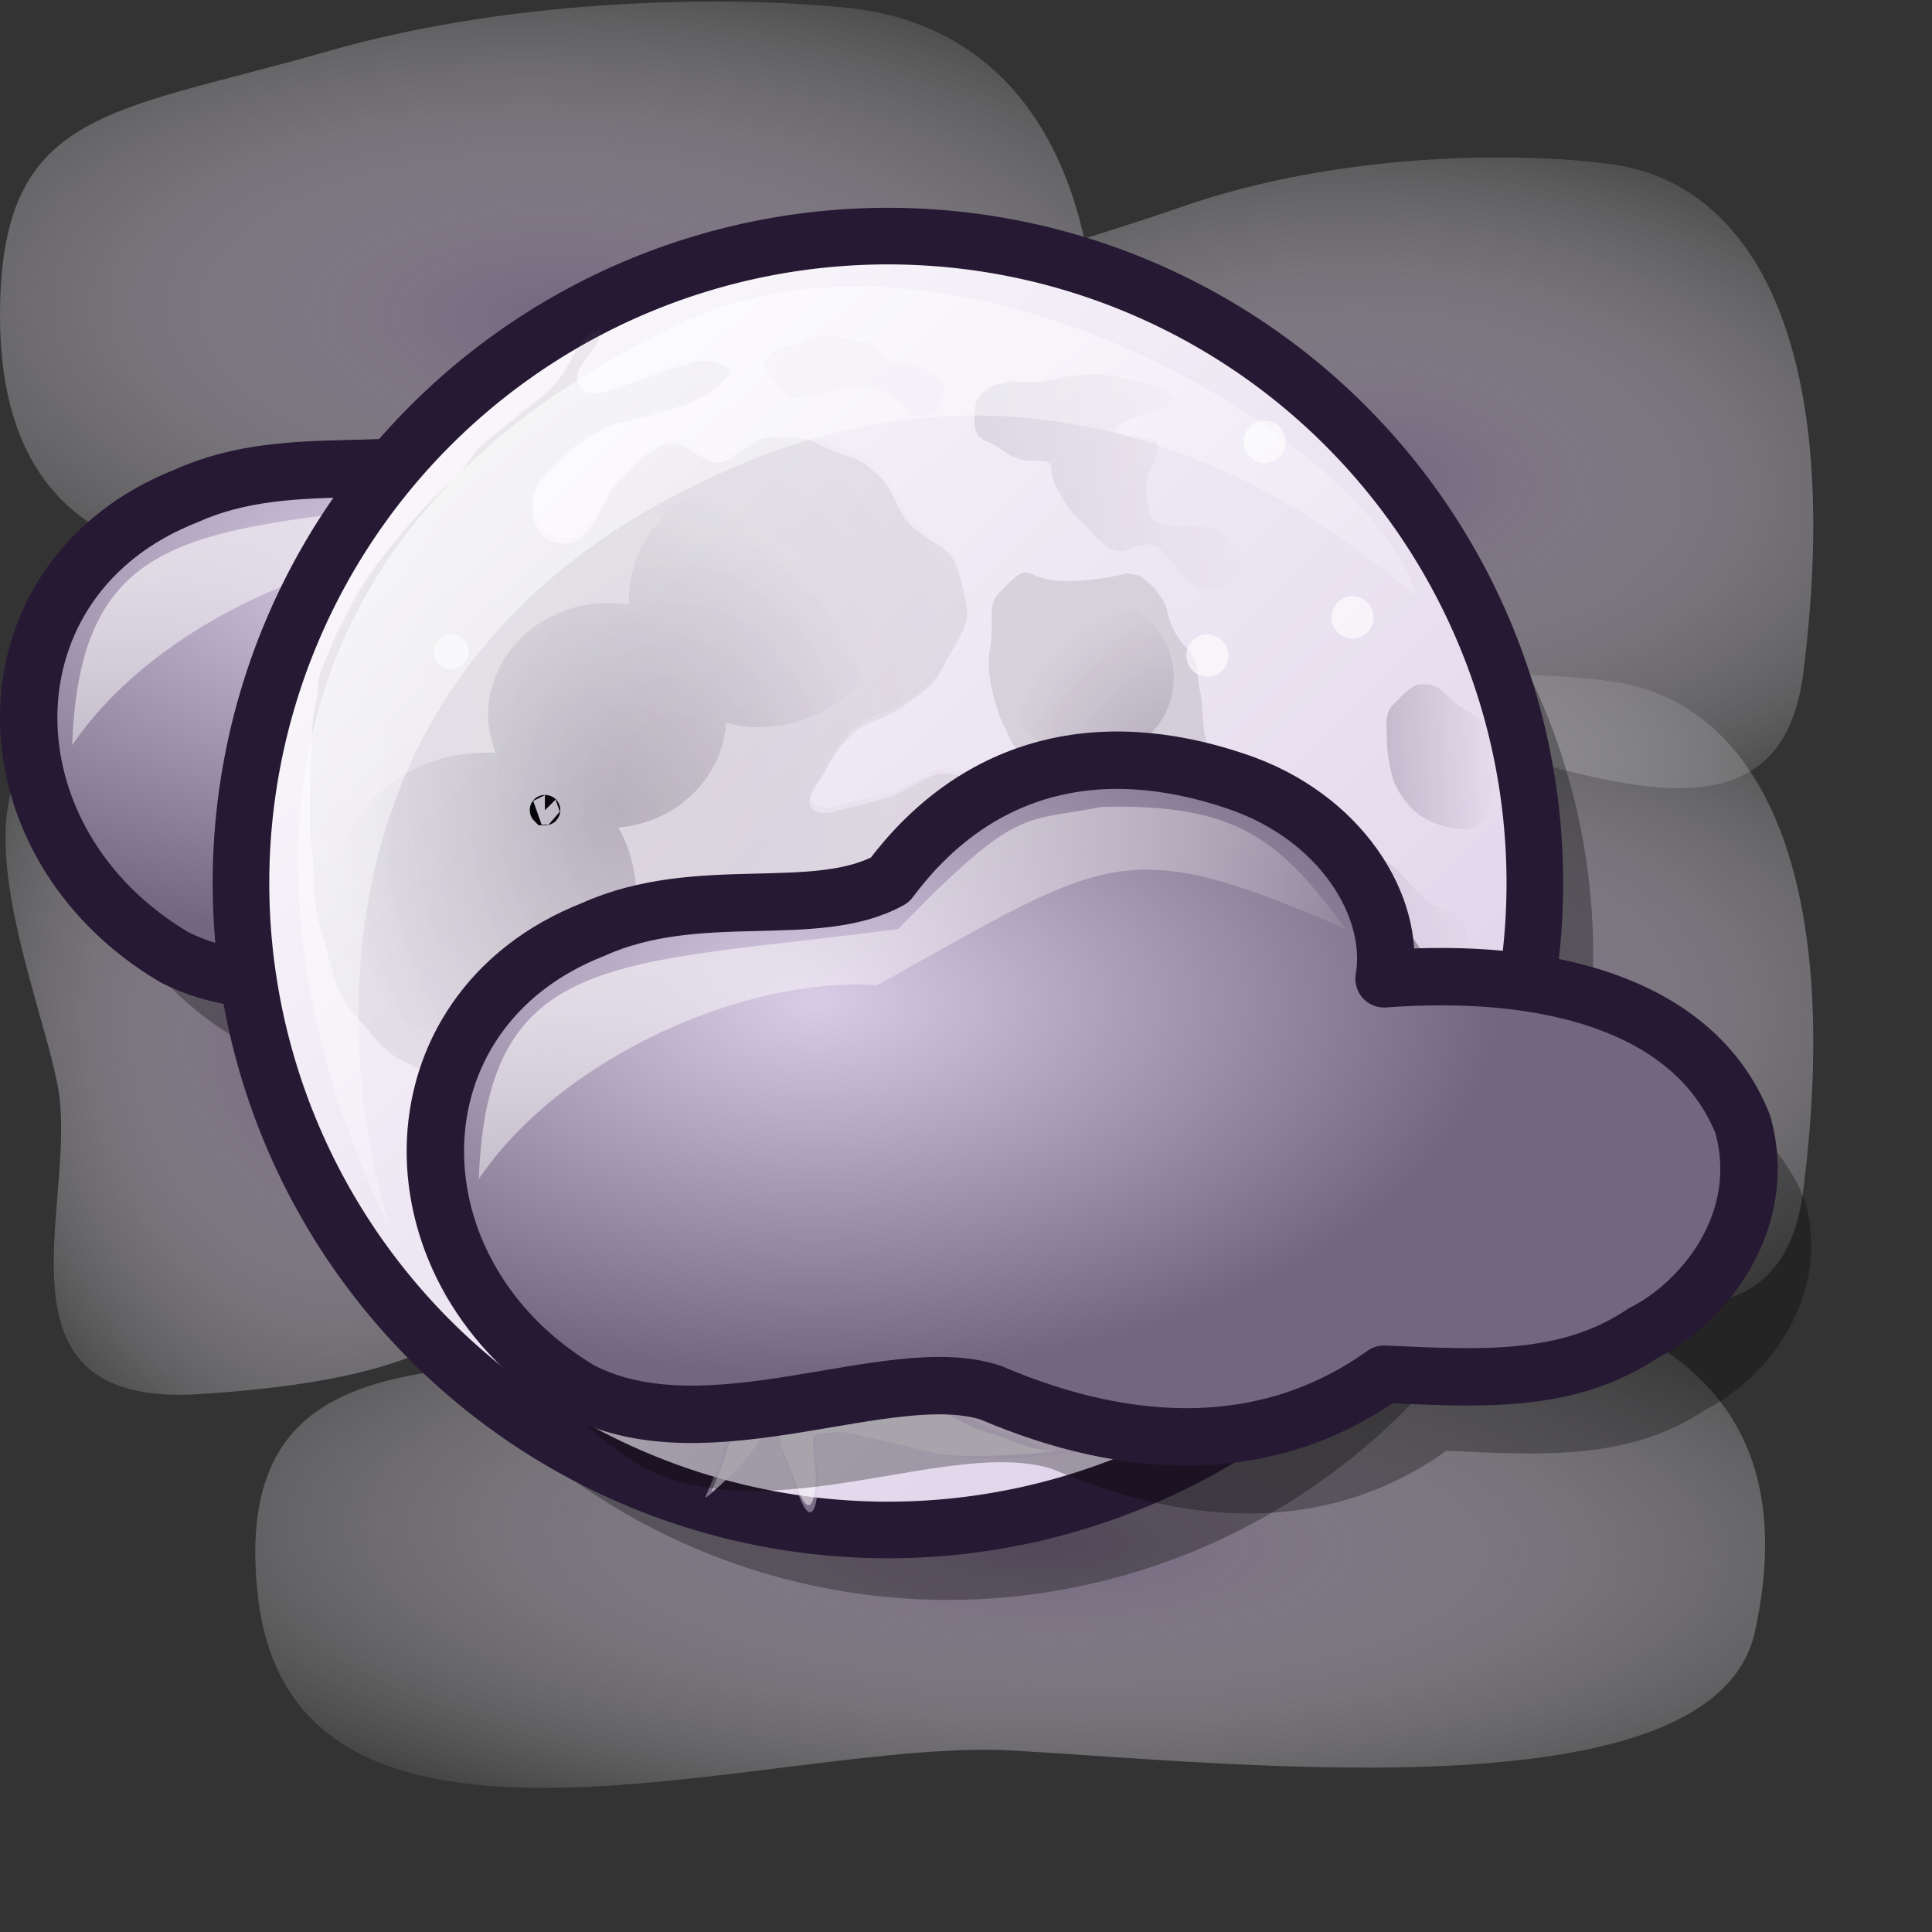 <?xml version="1.0" encoding="UTF-8" standalone="no"?>
<!-- Created with Inkscape (http://www.inkscape.org/) -->
<svg
   xmlns:dc="http://purl.org/dc/elements/1.1/"
   xmlns:cc="http://web.resource.org/cc/"
   xmlns:rdf="http://www.w3.org/1999/02/22-rdf-syntax-ns#"
   xmlns:svg="http://www.w3.org/2000/svg"
   xmlns="http://www.w3.org/2000/svg"
   xmlns:xlink="http://www.w3.org/1999/xlink"
   xmlns:sodipodi="http://inkscape.sourceforge.net/DTD/sodipodi-0.dtd"
   xmlns:inkscape="http://www.inkscape.org/namespaces/inkscape"
   version="1.0"
   x="0"
   y="0"
   width="48pt"
   height="48pt"
   id="svg1"
   sodipodi:version="0.32"
   inkscape:version="0.43"
   sodipodi:docname="weather-few-clouds-night.svg"
   sodipodi:docbase="/home/jakob/dev/lila/tango-scalable/status">
  <rect width="100%" height="100%" fill="#333333" stroke="none"/>
  <sodipodi:namedview
     id="base"
     pagecolor="#ffffff"
     bordercolor="#666666"
     borderopacity="1.0"
     inkscape:pageopacity="0.0"
     inkscape:pageshadow="2"
     inkscape:zoom="7.0341735"
     inkscape:cx="40.086976"
     inkscape:cy="36.349064"
     inkscape:window-width="1400"
     inkscape:window-height="993"
     inkscape:window-x="0"
     inkscape:window-y="0"
     inkscape:current-layer="svg1" />
  <defs
     id="defs3">
    <linearGradient
       inkscape:collect="always"
       id="linearGradient3918">
      <stop
         style="stop-color:#261933;stop-opacity:1;"
         offset="0"
         id="stop3920" />
      <stop
         style="stop-color:#261933;stop-opacity:0;"
         offset="1"
         id="stop3922" />
    </linearGradient>
    <linearGradient
       id="linearGradient570">
      <stop
         style="stop-color:#ffffff;stop-opacity:1;"
         offset="0"
         id="stop571" />
      <stop
         style="stop-color:#ffffff;stop-opacity:0;"
         offset="1"
         id="stop572" />
    </linearGradient>
    <linearGradient
       id="linearGradient563">
      <stop
         style="stop-color:#73667f;stop-opacity:1;"
         offset="0"
         id="stop564" />
      <stop
         style="stop-color:#ffffff;stop-opacity:0;"
         offset="1"
         id="stop565" />
    </linearGradient>
    <linearGradient
       id="linearGradient649">
      <stop
         id="stop650"
         offset="0"
         style="stop-color:#ffffff;stop-opacity:1;" />
      <stop
         id="stop651"
         offset="1"
         style="stop-color:#d9cce6;stop-opacity:1;" />
    </linearGradient>
    <linearGradient
       inkscape:collect="always"
       xlink:href="#linearGradient570"
       id="linearGradient1542"
       gradientUnits="userSpaceOnUse"
       gradientTransform="matrix(0.886,0,0,0.75,4.389,4.859)"
       x1="6.463"
       y1="6.82"
       x2="41.697"
       y2="42.406" />
    <radialGradient
       inkscape:collect="always"
       xlink:href="#linearGradient563"
       id="radialGradient2247"
       cx="31.645"
       cy="10.207"
       fx="31.645"
       fy="10.207"
       r="28.154"
       gradientTransform="matrix(1.058,4.095635e-2,-7.296219e-3,0.486,-14.547,4.39)"
       gradientUnits="userSpaceOnUse"
       spreadMethod="reflect" />
    <radialGradient
       inkscape:collect="always"
       xlink:href="#linearGradient563"
       id="radialGradient2251"
       gradientUnits="userSpaceOnUse"
       gradientTransform="matrix(0.87,4.095635e-2,-5.995975e-3,0.486,18.239,9.553)"
       spreadMethod="reflect"
       cx="31.645"
       cy="10.207"
       fx="31.645"
       fy="10.207"
       r="28.154" />
    <radialGradient
       inkscape:collect="always"
       xlink:href="#linearGradient563"
       id="radialGradient2255"
       gradientUnits="userSpaceOnUse"
       gradientTransform="matrix(0.145,0.62,-0.476,7.031596e-2,10.26,14.962)"
       spreadMethod="reflect"
       cx="31.645"
       cy="10.207"
       fx="31.645"
       fy="10.207"
       r="28.154" />
    <radialGradient
       inkscape:collect="always"
       xlink:href="#linearGradient563"
       id="radialGradient2259"
       gradientUnits="userSpaceOnUse"
       gradientTransform="matrix(1.289,3.505524e-2,-8.885406e-3,0.416,-6.343,45.691)"
       spreadMethod="reflect"
       cx="31.645"
       cy="10.207"
       fx="31.645"
       fy="10.207"
       r="28.154" />
    <radialGradient
       inkscape:collect="always"
       xlink:href="#linearGradient563"
       id="radialGradient2267"
       gradientUnits="userSpaceOnUse"
       gradientTransform="matrix(0.87,4.095635e-2,-5.995975e-3,0.486,18.239,26.684)"
       spreadMethod="reflect"
       cx="31.645"
       cy="10.207"
       fx="31.645"
       fy="10.207"
       r="28.154" />
    <linearGradient
       inkscape:collect="always"
       xlink:href="#linearGradient649"
       id="linearGradient5775"
       gradientUnits="userSpaceOnUse"
       x1="-66"
       y1="-9.5"
       x2="-47.02"
       y2="10" />
    <linearGradient
       inkscape:collect="always"
       xlink:href="#linearGradient3918"
       id="linearGradient5777"
       gradientUnits="userSpaceOnUse"
       x1="92.732"
       y1="20.225"
       x2="94.973"
       y2="20.225" />
    <linearGradient
       inkscape:collect="always"
       xlink:href="#linearGradient3918"
       id="linearGradient5779"
       gradientUnits="userSpaceOnUse"
       x1="91.523"
       y1="25.61"
       x2="94.687"
       y2="25.61" />
    <linearGradient
       inkscape:collect="always"
       xlink:href="#linearGradient3918"
       id="linearGradient5781"
       gradientUnits="userSpaceOnUse"
       x1="84.133"
       y1="14.479"
       x2="89.781"
       y2="14.479" />
    <radialGradient
       inkscape:collect="always"
       xlink:href="#linearGradient3918"
       id="radialGradient5783"
       gradientUnits="userSpaceOnUse"
       gradientTransform="matrix(2.126119e-2,0,0,2.755039e-2,75.844,32.243)"
       cx="97.468"
       cy="-405.912"
       fx="97.468"
       fy="-405.912"
       r="358.446" />
    <radialGradient
       inkscape:collect="always"
       xlink:href="#linearGradient3918"
       id="radialGradient5785"
       gradientUnits="userSpaceOnUse"
       gradientTransform="matrix(1,0,0,0.991,7.198,18.16)"
       cx="81.268"
       cy="2.421"
       fx="81.268"
       fy="2.421"
       r="3.705" />
    <radialGradient
       inkscape:collect="always"
       xlink:href="#linearGradient3918"
       id="radialGradient5787"
       gradientUnits="userSpaceOnUse"
       gradientTransform="matrix(1,0,0,1.193,-1.207368e-14,-4.123)"
       cx="76.557"
       cy="21.341"
       fx="76.557"
       fy="21.341"
       r="5.828" />
    <linearGradient
       y2="66.989"
       x2="31.94"
       y1="53.322"
       x1="12.88"
       gradientTransform="scale(1.453,0.688)"
       gradientUnits="userSpaceOnUse"
       id="linearGradient1847"
       xlink:href="#linearGradient3399"
       inkscape:collect="always" />
    <radialGradient
       r="15.502"
       fy="62.179"
       fx="22.129"
       cy="62.179"
       cx="22.129"
       gradientTransform="scale(1.353,0.739)"
       gradientUnits="userSpaceOnUse"
       id="radialGradient1846"
       xlink:href="#linearGradient3431"
       inkscape:collect="always" />
    <linearGradient
       y2="66.989"
       x2="31.94"
       y1="53.322"
       x1="12.88"
       gradientTransform="scale(1.453,0.688)"
       gradientUnits="userSpaceOnUse"
       id="linearGradient1845"
       xlink:href="#linearGradient3399"
       inkscape:collect="always" />
    <radialGradient
       r="15.502"
       fy="62.179"
       fx="22.129"
       cy="62.179"
       cx="22.129"
       gradientTransform="scale(1.353,0.739)"
       gradientUnits="userSpaceOnUse"
       id="radialGradient1844"
       xlink:href="#linearGradient3431"
       inkscape:collect="always" />
    <linearGradient
       y2="66.989"
       x2="31.94"
       y1="53.322"
       x1="12.88"
       gradientTransform="scale(1.453,0.688)"
       gradientUnits="userSpaceOnUse"
       id="linearGradient3517"
       xlink:href="#linearGradient3399"
       inkscape:collect="always" />
    <radialGradient
       r="15.502"
       fy="62.179"
       fx="22.129"
       cy="62.179"
       cx="22.129"
       gradientTransform="scale(1.353,0.739)"
       gradientUnits="userSpaceOnUse"
       id="radialGradient3516"
       xlink:href="#linearGradient3431"
       inkscape:collect="always" />
    <linearGradient
       y2="66.989"
       x2="31.94"
       y1="53.322"
       x1="12.88"
       gradientTransform="scale(1.453,0.688)"
       gradientUnits="userSpaceOnUse"
       id="linearGradient3515"
       xlink:href="#linearGradient3399"
       inkscape:collect="always" />
    <radialGradient
       r="15.502"
       fy="62.179"
       fx="22.129"
       cy="62.179"
       cx="22.129"
       gradientTransform="scale(1.353,0.739)"
       gradientUnits="userSpaceOnUse"
       id="radialGradient3514"
       xlink:href="#linearGradient3431"
       inkscape:collect="always" />
    <linearGradient
       y2="66.989"
       x2="31.94"
       y1="53.322"
       x1="12.88"
       gradientTransform="scale(1.453,0.688)"
       gradientUnits="userSpaceOnUse"
       id="linearGradient3498"
       xlink:href="#linearGradient3399"
       inkscape:collect="always" />
    <radialGradient
       r="15.502"
       fy="62.179"
       fx="22.129"
       cy="62.179"
       cx="22.129"
       gradientTransform="scale(1.353,0.739)"
       gradientUnits="userSpaceOnUse"
       id="radialGradient3497"
       xlink:href="#linearGradient3431"
       inkscape:collect="always" />
    <linearGradient
       y2="66.989"
       x2="31.94"
       y1="53.322"
       x1="12.88"
       gradientTransform="scale(1.453,0.688)"
       gradientUnits="userSpaceOnUse"
       id="linearGradient3496"
       xlink:href="#linearGradient3399"
       inkscape:collect="always" />
    <radialGradient
       r="15.502"
       fy="62.179"
       fx="22.129"
       cy="62.179"
       cx="22.129"
       gradientTransform="scale(1.353,0.739)"
       gradientUnits="userSpaceOnUse"
       id="radialGradient3495"
       xlink:href="#linearGradient3431"
       inkscape:collect="always" />
    <linearGradient
       y2="66.989"
       x2="31.94"
       y1="53.322"
       x1="12.88"
       gradientTransform="scale(1.453,0.688)"
       gradientUnits="userSpaceOnUse"
       id="linearGradient3469"
       xlink:href="#linearGradient3399"
       inkscape:collect="always" />
    <radialGradient
       r="15.502"
       fy="62.179"
       fx="22.129"
       cy="62.179"
       cx="22.129"
       gradientTransform="scale(1.353,0.739)"
       gradientUnits="userSpaceOnUse"
       id="radialGradient3468"
       xlink:href="#linearGradient3431"
       inkscape:collect="always" />
    <linearGradient
       y2="66.989"
       x2="31.94"
       y1="53.322"
       x1="12.88"
       gradientTransform="scale(1.453,0.688)"
       gradientUnits="userSpaceOnUse"
       id="linearGradient3467"
       xlink:href="#linearGradient3399"
       inkscape:collect="always" />
    <radialGradient
       r="15.502"
       fy="62.179"
       fx="22.129"
       cy="62.179"
       cx="22.129"
       gradientTransform="scale(1.353,0.739)"
       gradientUnits="userSpaceOnUse"
       id="radialGradient3466"
       xlink:href="#linearGradient3431"
       inkscape:collect="always" />
    <linearGradient
       gradientUnits="userSpaceOnUse"
       y2="66.989"
       x2="31.94"
       y1="53.322"
       x1="12.88"
       gradientTransform="scale(1.453,0.688)"
       id="linearGradient3459"
       xlink:href="#linearGradient3399"
       inkscape:collect="always" />
    <radialGradient
       gradientUnits="userSpaceOnUse"
       r="15.502"
       fy="62.179"
       fx="22.129"
       cy="62.179"
       cx="22.129"
       gradientTransform="scale(1.353,0.739)"
       id="radialGradient3454"
       xlink:href="#linearGradient3431"
       inkscape:collect="always" />
    <sodipodi:namedview
       inkscape:window-y="334"
       inkscape:window-x="179"
       inkscape:window-height="542"
       inkscape:window-width="640"
       gridoriginx="0pt"
       gridoriginy="0pt"
       gridspacingx="1pt"
       gridspacingy="1pt"
       inkscape:grid-bbox="false"
       showgrid="false"
       inkscape:current-layer="svg2735"
       inkscape:cy="12.000000"
       inkscape:cx="22.500000"
       inkscape:zoom="3.9375000"
       inkscape:pageshadow="2"
       inkscape:pageopacity="0.0"
       borderopacity="1.0"
       bordercolor="#666666"
       pagecolor="#ffffff"
       id="namedview3385" />
    <defs
       id="defs3369">
      <linearGradient
         xlink:href="#linearGradient3399"
         spreadMethod="pad"
         gradientUnits="objectBoundingBox"
         y2="0.5"
         x2="1"
         y1="0.5"
         x1="0"
         id="linearGradient3414" />
      <linearGradient
         id="linearGradient3397">
        <stop
           id="stop3398"
           offset="0"
           style="stop-color:#ffffff;stop-opacity:1;" />
        <stop
           id="stop3399"
           offset="1"
           style="stop-color:#d9cce6;stop-opacity:1;" />
      </linearGradient>
      <linearGradient
         xlink:href="#linearGradient3431"
         spreadMethod="pad"
         gradientUnits="objectBoundingBox"
         y2="0.5"
         x2="1"
         y1="0.5"
         x1="0"
         id="linearGradient3392" />
      <linearGradient
         gradientUnits="userSpaceOnUse"
         y2="46.586"
         x2="38.205"
         y1="11.064"
         x1="9.983"
         gradientTransform="scale(1.105,0.905)"
         id="linearGradient3395"
         xlink:href="#linearGradient3392"
         inkscape:collect="always" />
    </defs>
    <linearGradient
       y2="15.124"
       x2="57.342"
       y1="10.68"
       x1="31.079"
       gradientTransform="scale(0.58,1.724)"
       gradientUnits="userSpaceOnUse"
       id="linearGradient3407"
       xlink:href="#linearGradient3399"
       inkscape:collect="always" />
    <linearGradient
       y2="1.115"
       x2="33.238"
       y1="37.675"
       x1="-5.339"
       gradientTransform="scale(1.765,0.567)"
       gradientUnits="userSpaceOnUse"
       id="linearGradient3406"
       xlink:href="#linearGradient3399"
       inkscape:collect="always" />
    <linearGradient
       y2="28.434"
       x2="37.986"
       y1="28.434"
       x1="20.508"
       gradientTransform="matrix(1.203,0,0,0.989,-2.458,-4.157)"
       gradientUnits="userSpaceOnUse"
       id="linearGradient3405"
       xlink:href="#linearGradient3392"
       inkscape:collect="always" />
    <linearGradient
       y2="38.834"
       x2="36.679"
       y1="16.69"
       x1="13.032"
       gradientTransform="matrix(1.305,0,0,1.033,-5.401,-5.42)"
       gradientUnits="userSpaceOnUse"
       id="linearGradient3403"
       xlink:href="#linearGradient3397"
       inkscape:collect="always" />
    <linearGradient
       y2="46.586"
       x2="38.205"
       y1="11.064"
       x1="9.983"
       gradientTransform="matrix(1.283,0,0,1.051,-5.401,-5.42)"
       gradientUnits="userSpaceOnUse"
       id="linearGradient3402"
       xlink:href="#linearGradient3392"
       inkscape:collect="always" />
    <linearGradient
       id="linearGradient3399">
      <stop
         id="stop3401"
         style="stop-color:#ffffff;stop-opacity:1;"
         offset="0" />
      <stop
         id="stop3400"
         style="stop-color:#ffffff;stop-opacity:0;"
         offset="1" />
    </linearGradient>
    <linearGradient
       id="linearGradient3431">
      <stop
         id="stop3433"
         style="stop-color:#d9cce6;stop-opacity:1;"
         offset="0" />
      <stop
         id="stop3432"
         style="stop-color:#73667f;stop-opacity:1;"
         offset="1" />
    </linearGradient>
    <linearGradient
       inkscape:collect="always"
       xlink:href="#linearGradient3399"
       id="linearGradient1809"
       gradientUnits="userSpaceOnUse"
       gradientTransform="matrix(1.566,0,0,0.742,-5.279,-16.385)"
       x1="12.88"
       y1="53.322"
       x2="31.94"
       y2="66.989" />
    <radialGradient
       inkscape:collect="always"
       xlink:href="#linearGradient3431"
       id="radialGradient1812"
       gradientUnits="userSpaceOnUse"
       gradientTransform="matrix(1.458,0,0,0.797,-5.279,-16.385)"
       cx="22.129"
       cy="62.179"
       fx="22.129"
       fy="62.179"
       r="15.502" />
    <linearGradient
       inkscape:collect="always"
       xlink:href="#linearGradient3399"
       id="linearGradient1817"
       gradientUnits="userSpaceOnUse"
       gradientTransform="matrix(1.566,0,0,0.742,-18.751,-30.751)"
       x1="12.88"
       y1="53.322"
       x2="31.94"
       y2="66.989" />
    <radialGradient
       inkscape:collect="always"
       xlink:href="#linearGradient3431"
       id="radialGradient1820"
       gradientUnits="userSpaceOnUse"
       gradientTransform="matrix(1.458,0,0,0.797,-18.751,-30.751)"
       cx="22.129"
       cy="62.179"
       fx="22.129"
       fy="62.179"
       r="15.502" />
  </defs>
  <path
     sodipodi:nodetypes="czssss"
     id="path2265"
     d="M 59.735,39.438 C 58.836,46.562 50.453,41.586 45.171,41.052 C 39.873,40.515 30.06,44.159 30.195,32.489 C 30.272,25.887 33.248,26.046 39.077,24.005 C 44.376,22.15 50.323,22.157 53.367,22.568 C 58.152,23.213 61.092,28.685 59.735,39.438 z "
     style="fill:url(#radialGradient2267);fill-opacity:1;fill-rule:evenodd;stroke:none;stroke-width:1px;stroke-linecap:butt;stroke-linejoin:miter;stroke-opacity:1" />
  <path
     sodipodi:nodetypes="czssss"
     id="path2257"
     d="M 58.135,54.048 C 56.803,60.146 41.394,58.446 33.567,57.989 C 25.716,57.53 9.715,63.442 8.54,52.846 C 7.358,42.182 19.065,47.03 24.536,43.398 C 30.818,39.228 41.201,41.817 45.713,42.168 C 52.803,42.721 60.146,44.845 58.135,54.048 z "
     style="fill:url(#radialGradient2259);fill-opacity:1;fill-rule:evenodd;stroke:none;stroke-width:1px;stroke-linecap:butt;stroke-linejoin:miter;stroke-opacity:1" />
  <path
     sodipodi:nodetypes="czssss"
     id="path2253"
     d="M 6.615,46.181 C -0.538,46.639 2.542,39.964 1.943,36.158 C 1.341,32.339 -3.876,21.592 7.127,24.284 C 12.732,25.655 14.072,25.448 17.305,29.246 C 20.244,32.698 24.285,37.696 21.746,39.103 C 15.654,42.479 17.41,45.489 6.615,46.181 z "
     style="fill:url(#radialGradient2255);fill-opacity:1;fill-rule:evenodd;stroke:none;stroke-width:1px;stroke-linecap:butt;stroke-linejoin:miter;stroke-opacity:1" />
  <path
     style="fill:url(#radialGradient2251);fill-opacity:1;fill-rule:evenodd;stroke:none;stroke-width:1px;stroke-linecap:butt;stroke-linejoin:miter;stroke-opacity:1"
     d="M 59.735,22.307 C 58.836,29.432 50.453,24.456 45.171,23.921 C 39.873,23.384 30.06,27.028 30.195,15.358 C 30.272,8.756 33.248,8.915 39.077,6.874 C 44.376,5.019 50.323,5.027 53.367,5.437 C 58.152,6.083 61.092,11.555 59.735,22.307 z "
     id="path2249"
     sodipodi:nodetypes="czssss" />
  <path
     style="fill:url(#radialGradient2247);fill-opacity:1;fill-rule:evenodd;stroke:none;stroke-width:1px;stroke-linecap:butt;stroke-linejoin:miter;stroke-opacity:1"
     d="M 35.947,17.143 C 34.853,24.268 24.652,19.292 18.225,18.758 C 11.778,18.221 -0.163,21.865 0.002,10.195 C 0.095,3.593 3.716,3.752 10.809,1.711 C 17.257,-0.144 24.494,-0.137 28.198,0.274 C 34.02,0.919 37.599,6.391 35.947,17.143 z "
     id="path1511"
     sodipodi:nodetypes="czssss" />
  <ellipse
     cx="286.926"
     cy="278.07"
     rx="278.199"
     ry="278.199"
     transform="matrix(7.683227e-2,0,0,7.683227e-2,9.356,10.259)"
     style="font-size:12px;opacity:0.303;fill-rule:evenodd;stroke-width:13.254"
     id="path1023"
     sodipodi:cx="286.92639"
     sodipodi:cy="278.06998"
     sodipodi:rx="278.19861"
     sodipodi:ry="278.19858" />
  <g
     id="g1824">
    <path
       sodipodi:nodetypes="cccccccccc"
       id="path3479"
       d="M 21.408,34.462 C 26.039,36.443 30.619,36.579 34.439,33.851 C 37.58,33.988 40.508,34.189 43.032,32.485 C 44.942,31.53 47.229,28.855 46.325,25.58 C 44.758,21.623 39.897,20.344 34.439,20.754 C 34.849,18.366 33.007,15.365 29.528,14.205 C 24.889,12.636 20.864,13.728 18.067,17.479 C 15.612,18.844 11.723,17.548 8.244,19.116 C 1.326,21.83 1.348,30.565 7.838,34.404 C 12.085,36.579 18.065,33.374 21.408,34.462 z "
       style="opacity:0.3;fill:#000000;fill-opacity:1;fill-rule:evenodd;stroke:none;stroke-width:2.126;stroke-linecap:butt;stroke-linejoin:round;stroke-miterlimit:4;stroke-opacity:1" />
    <path
       sodipodi:nodetypes="cccccccccc"
       id="path3464"
       d="M 19.347,31.767 C 23.978,33.748 28.558,33.885 32.378,31.156 C 35.519,31.293 38.447,31.494 40.971,29.79 C 42.881,28.835 45.168,26.16 44.264,22.885 C 42.697,18.928 37.835,17.65 32.378,18.059 C 32.787,15.671 30.946,12.67 27.467,11.51 C 22.828,9.941 18.803,11.033 16.006,14.785 C 13.55,16.149 9.662,14.853 6.183,16.422 C -0.736,19.135 -0.714,27.87 5.776,31.709 C 10.023,33.884 16.004,30.679 19.347,31.767 z "
       style="fill:url(#radialGradient1820);fill-opacity:1;fill-rule:evenodd;stroke:#261933;stroke-width:1.901;stroke-linecap:butt;stroke-linejoin:round;stroke-miterlimit:4;stroke-opacity:1" />
    <path
       sodipodi:nodetypes="cccccc"
       id="path3465"
       d="M 2.39,24.688 C 5.185,20.571 11.353,17.962 15.58,18.273 C 23.266,14.016 23.68,13.181 31.104,16.407 C 28.962,13.494 27.557,12.238 23.019,12.365 C 20.405,12.883 20.278,12.296 16.282,16.407 C 7,17.639 2.667,17.02 2.39,24.688 z "
       style="fill:url(#linearGradient1817);fill-opacity:1;fill-rule:evenodd;stroke:none;stroke-width:0.25pt;stroke-linecap:butt;stroke-linejoin:miter;stroke-opacity:1" />
  </g>
  <g
     id="g5748"
     transform="matrix(1.587,0,0,1.587,-101.238,-7.026)">
    <path
       transform="matrix(1.385,0,0,1.385,160.232,22.513)"
       d="M -46.5 0.25 A 9.75 9.75 0 1 1  -66,0.25 A 9.75 9.75 0 1 1  -46.5 0.25 z"
       sodipodi:ry="9.75"
       sodipodi:rx="9.75"
       sodipodi:cy="0.24999997"
       sodipodi:cx="-56.25"
       id="path5439"
       style="fill:url(#linearGradient5775);fill-opacity:1;stroke:#261933;stroke-width:0.853;stroke-miterlimit:4;stroke-dasharray:none;stroke-dashoffset:0;stroke-opacity:1"
       sodipodi:type="arc" />
    <path
       id="path5342"
       d="M 76.322,11.296 C 76.371,11.472 76.196,11.69 76.043,11.894 C 75.842,12.162 75.733,12.341 75.964,12.571 C 76.107,12.715 76.542,12.587 76.681,12.532 C 77.002,12.403 77.354,12.302 77.677,12.173 C 77.923,12.075 78.106,12.036 78.355,11.974 C 78.641,11.902 78.925,12.031 79.032,12.173 C 79.1,12.264 78.571,12.663 78.514,12.691 C 78.272,12.812 78.042,12.909 77.797,12.97 C 77.495,13.045 77.226,13.148 76.92,13.209 C 76.613,13.271 76.397,13.363 76.123,13.528 C 75.783,13.732 75.498,14.034 75.206,14.325 C 74.934,14.597 74.84,14.891 74.927,15.242 C 75.012,15.579 75.137,15.698 75.445,15.76 C 75.788,15.828 75.955,15.664 76.123,15.441 C 76.341,15.15 76.424,14.781 76.681,14.524 C 76.896,14.31 77.043,14.103 77.279,13.926 C 77.518,13.747 77.699,13.653 77.996,13.727 C 78.243,13.789 78.444,14.032 78.713,14.086 C 78.94,14.131 79.274,13.825 79.471,13.727 C 79.513,13.706 79.55,13.674 79.59,13.647 C 79.797,13.509 80.14,13.568 80.387,13.568 C 80.656,13.568 80.883,13.696 81.104,13.807 C 81.373,13.941 81.604,13.933 81.862,14.126 C 82.134,14.33 82.28,14.484 82.42,14.763 C 82.551,15.027 82.61,15.193 82.818,15.401 C 83.038,15.621 83.378,15.761 83.615,15.999 C 83.758,16.141 83.847,16.529 83.894,16.716 C 83.967,17.009 84.033,17.314 83.894,17.593 C 83.743,17.894 83.563,18.176 83.416,18.47 C 83.271,18.758 82.867,19 82.619,19.187 C 82.276,19.444 81.869,19.459 81.543,19.785 C 81.168,20.159 81.133,20.38 80.786,20.901 C 80.529,21.285 80.834,21.456 81.144,21.379 C 81.472,21.297 81.776,21.221 82.101,21.14 C 82.154,21.126 82.207,21.113 82.26,21.1 C 82.66,21 82.977,20.681 83.376,20.582 C 83.873,20.458 84.917,21.227 85.369,21.498 C 85.725,21.712 85.3,22.131 85.129,22.216 C 84.813,22.374 84.497,22.415 84.133,22.415 C 83.897,22.415 83.641,22.34 83.416,22.295 C 83.111,22.234 82.899,22.235 82.659,22.415 C 82.392,22.615 82.423,22.872 82.579,23.132 C 82.735,23.392 82.989,23.575 83.057,23.85 C 83.144,24.196 82.864,24.38 82.619,24.527 C 82.373,24.675 81.947,24.487 81.662,24.487 C 81.301,24.487 80.952,24.671 80.666,24.886 C 80.537,24.983 80.423,25.498 80.387,25.643 C 80.374,25.696 80.361,25.749 80.347,25.802 C 80.25,26.191 80.375,26.389 80.507,26.719 C 80.602,26.958 80.834,27.175 80.945,27.396 C 81.083,27.673 81.174,27.855 81.025,28.154 C 80.898,28.408 80.849,28.616 80.786,28.871 C 80.741,29.05 80.993,29.528 81.065,29.708 C 81.209,30.068 81.075,30.136 80.825,30.385 C 80.605,30.606 80.275,30.661 80.028,30.784 C 79.8,30.898 79.348,30.763 79.112,30.704 C 78.845,30.637 78.597,30.762 78.395,30.863 C 78.073,31.024 78.074,31.18 77.837,30.863 C 77.585,30.528 77.376,30.178 77.279,29.787 C 77.265,29.734 77.252,29.681 77.239,29.628 C 77.172,29.361 77.199,29.033 77.199,28.751 C 77.199,28.464 77.279,28.207 77.279,27.914 C 77.279,27.599 76.525,28.192 76.322,28.273 C 76.228,28.311 76.136,28.353 76.043,28.393 C 75.645,28.563 75.685,28.927 75.685,29.269 C 75.685,29.61 75.884,29.871 75.884,30.226 C 75.884,30.568 75.481,30.664 75.206,30.664 C 74.816,30.664 74.635,30.212 74.369,29.947 C 74.116,29.693 73.682,29.409 73.533,29.11 C 73.321,28.686 73.249,28.446 73.692,28.114 C 73.946,27.923 74.3,27.888 74.489,27.635 C 74.688,27.37 74.97,26.999 74.489,26.878 C 74.161,26.796 74.034,26.682 73.652,26.759 C 73.586,26.772 73.519,26.785 73.453,26.799 C 72.794,26.93 72.799,26.87 72.178,26.559 C 71.731,26.336 71.577,25.999 71.261,25.683 C 70.966,25.388 70.799,24.992 70.703,24.607 C 70.615,24.252 70.51,23.913 70.424,23.571 C 70.354,23.29 70.344,22.946 70.344,22.654 C 70.344,22.357 70.265,22.041 70.265,21.737 C 70.265,21.405 70.265,21.073 70.265,20.741 C 70.265,20.405 70.305,20.108 70.305,19.785 C 70.305,19.508 70.359,19.169 70.424,18.908 C 70.431,18.882 70.424,18.855 70.424,18.828 C 70.424,18.488 70.621,18.137 70.743,17.832 C 70.85,17.563 71.017,17.283 71.141,17.035 C 71.272,16.775 71.402,16.555 71.58,16.318 C 71.772,16.062 71.976,15.802 72.178,15.56 C 72.525,15.144 72.885,14.755 73.293,14.405 C 73.532,14.2 73.65,13.859 73.931,13.647 C 74.279,13.386 74.583,13.109 74.927,12.85 C 75.189,12.654 75.429,12.427 75.605,12.133 C 75.748,11.894 75.829,11.67 76.043,11.456 C 76.096,11.403 76.273,11.321 76.322,11.296 z "
       style="opacity:0.106;fill:#787974;fill-opacity:1;fill-rule:evenodd;stroke:none;stroke-width:1px;stroke-linecap:butt;stroke-linejoin:miter;stroke-opacity:1" />
    <path
       id="path5345"
       d="M 87.321,16.397 C 86.937,16.49 86.17,16.621 85.648,16.517 C 85.247,16.437 85.234,16.213 84.85,16.597 C 84.824,16.623 84.797,16.65 84.771,16.676 C 84.529,16.918 84.492,16.954 84.492,17.314 C 84.492,17.55 84.495,17.774 84.452,17.991 C 84.405,18.224 84.44,18.583 84.492,18.788 C 84.57,19.102 84.62,19.323 84.771,19.625 C 84.892,19.867 84.948,20.057 85.169,20.223 C 85.457,20.439 85.853,20.496 86.166,20.622 C 86.386,20.71 86.756,20.661 87.002,20.661 C 87.316,20.661 87.361,20.697 87.361,21.06 C 87.361,21.372 86.776,21.809 86.604,22.096 C 86.413,22.414 86.486,22.66 86.604,23.013 C 86.692,23.276 86.749,23.536 86.803,23.81 C 86.86,24.094 86.934,24.3 87.162,24.527 C 87.404,24.769 87.85,24.501 88.078,24.806 C 88.193,24.959 88.198,25.213 88.198,25.404 C 88.198,25.721 88.3,25.871 88.597,25.723 C 88.866,25.588 89.069,25.598 89.274,25.324 C 89.47,25.063 89.568,24.737 89.712,24.447 C 89.841,24.189 90.062,24.168 90.35,24.168 C 90.616,24.168 90.83,24.238 91.107,24.168 C 91.513,24.067 91.575,23.94 91.864,23.65 C 92.231,23.284 92.187,23.029 92.263,22.574 C 92.297,22.369 92.229,22.12 92.183,21.937 C 92.17,21.884 92.157,21.83 92.143,21.777 C 92.088,21.555 91.6,21.538 91.426,21.538 C 91.041,21.538 90.47,21.349 90.111,21.259 C 89.928,21.213 89.42,20.608 89.274,20.462 C 89.063,20.252 89.022,20.091 88.955,19.825 C 88.873,19.496 88.917,19.153 88.836,18.828 C 88.743,18.456 88.852,18.246 88.557,17.951 C 88.348,17.743 88.21,17.455 88.158,17.194 C 88.108,16.942 87.871,16.66 87.68,16.517 C 87.54,16.412 87.523,16.438 87.321,16.397 z "
       style="opacity:0.189;fill:#787974;fill-opacity:1;fill-rule:evenodd;stroke:none;stroke-width:1px;stroke-linecap:butt;stroke-linejoin:miter;stroke-opacity:1" />
    <path
       id="path5347"
       d="M 93.458,18.709 C 93.252,18.716 93.04,18.967 92.861,19.147 C 92.684,19.324 92.741,19.627 92.741,19.864 C 92.741,20.125 92.797,20.407 92.861,20.661 C 92.915,20.877 93.113,21.153 93.259,21.299 C 93.479,21.519 93.76,21.648 94.056,21.698 C 94.444,21.762 94.657,21.809 94.813,21.419 C 94.921,21.151 94.973,20.966 94.973,20.661 C 94.973,20.386 94.96,20.174 94.893,19.904 C 94.812,19.579 94.707,19.413 94.415,19.267 C 94.208,19.163 93.997,18.923 93.817,18.788 C 93.714,18.711 93.582,18.709 93.458,18.709 z "
       style="opacity:0.183;fill:url(#linearGradient5777);fill-opacity:1;fill-rule:evenodd;stroke:none;stroke-width:1px;stroke-linecap:butt;stroke-linejoin:miter;stroke-opacity:1" />
    <path
       id="path5349"
       d="M 80.825,31.142 C 81.041,30.994 81.67,30.35 82.101,30.027 C 82.184,29.964 82.26,29.894 82.34,29.827 C 82.769,29.469 83.144,28.9 83.456,28.432 C 83.951,27.69 84.168,27.023 84.332,26.201 C 84.541,25.156 84.594,25.854 84.372,26.52 C 84.338,26.624 84.319,26.732 84.293,26.838 C 84.184,27.274 84.141,27.736 83.974,28.154 C 83.748,28.717 83.323,29.201 83.177,29.787 C 83.098,30.1 82.992,30.483 83.057,30.744 C 83.135,31.056 83.589,30.367 83.894,30.266 C 84.309,30.127 84.412,30.037 84.412,30.505 C 84.412,30.787 84.27,31.178 84.213,31.461 C 84.115,31.95 85.499,31.538 85.807,31.461 C 86.813,31.21 87.503,30.865 88.318,30.186 C 89.215,29.438 89.961,28.622 90.788,27.795 C 91.454,27.129 91.768,26.712 91.346,27.835 C 91.306,27.941 91.267,28.047 91.227,28.154 C 91.187,28.26 91.147,28.366 91.107,28.472 C 90.887,29.061 90.484,29.711 89.952,30.066 C 89.122,30.62 88.584,31.647 87.68,32.099 C 87.314,32.282 86.932,32.353 86.564,32.537 C 86.195,32.722 87.282,32.852 87.481,32.896 C 89.481,33.34 85.862,33.534 85.408,33.534 C 84.661,33.534 84.287,33.377 83.695,33.733 C 83.492,33.854 84.637,34.32 84.691,34.331 C 85.158,34.424 85.575,34.729 86.086,34.729 C 86.935,34.729 84.315,34.994 83.575,34.809 C 82.955,34.654 82.367,34.527 81.742,34.37 C 81.425,34.291 81.107,34.34 80.825,34.41 C 80.77,34.424 80.865,35.233 80.865,35.327 C 80.865,35.917 80.711,36.378 80.427,35.526 C 80.274,35.067 79.989,34.583 79.989,34.091 C 79.989,33.78 79.578,34.56 79.391,34.809 C 79.128,35.159 78.61,35.662 78.514,35.686 C 78.501,35.689 78.772,35.132 78.873,34.729 C 78.948,34.426 79.438,33.615 79.112,33.534 C 78.807,33.457 78.388,33.516 78.076,33.454 C 77.613,33.361 77.117,33.273 76.681,33.055 C 75.837,32.634 74.521,32.246 73.612,32.019 C 73.529,31.998 72.159,30.526 73.453,31.82 C 74.307,32.674 75.641,33.255 76.84,33.255 C 77.225,33.255 77.796,33.105 78.155,33.015 C 78.372,32.961 78.671,32.634 78.913,32.537 C 79.174,32.433 78.495,32.156 78.315,31.939 C 78.248,31.86 78.182,31.78 78.116,31.7 C 77.401,30.843 77.15,29.659 76.322,28.831 C 76.189,28.698 74.247,26.431 75.167,27.197 C 76.117,27.989 76.996,28.694 77.797,29.628 C 78.207,30.107 78.561,30.732 78.952,31.222 C 79.347,31.715 79.264,31.119 79.152,30.784 C 78.912,30.064 79.032,29.065 79.032,28.313 C 79.032,27.316 79.547,29.336 79.59,29.508 C 79.714,30.004 79.97,30.649 80.347,30.146 C 80.737,29.626 80.786,29.528 80.786,30.186 C 80.786,30.239 80.786,30.292 80.786,30.345 C 80.786,30.593 80.772,30.878 80.825,31.142 z "
       style="opacity:0.472;fill:#d9cce6;fill-opacity:1;fill-rule:evenodd;stroke:none;stroke-width:1px;stroke-linecap:butt;stroke-linejoin:miter;stroke-opacity:1" />
    <path
       id="path5351"
       d="M 92.502,22.375 C 92.582,22.46 92.661,22.752 92.661,23.013 C 92.661,23.119 92.002,23.632 91.904,23.73 C 91.713,23.922 91.674,24.244 91.625,24.487 C 91.563,24.8 91.484,25.017 91.546,25.324 C 91.598,25.584 91.706,25.843 91.825,26.081 C 91.968,26.368 92.175,26.512 92.422,26.759 C 92.697,27.034 93.037,27.032 93.379,27.117 C 93.813,27.226 93.121,27.64 93.02,27.715 C 92.753,27.916 92.492,27.975 92.343,28.273 C 92.17,28.618 92.527,28.745 92.741,28.831 C 92.983,28.928 93.347,28.501 93.458,28.353 C 93.609,28.152 93.857,27.926 93.857,27.675 C 93.857,27.429 93.977,27.168 93.977,26.878 C 93.977,26.608 94.038,26.314 94.096,26.081 C 94.185,25.726 94.313,25.585 94.534,25.364 C 94.713,25.186 94.708,24.745 94.654,24.527 C 94.592,24.278 94.435,24.051 94.375,23.81 C 94.314,23.564 94.014,23.42 93.817,23.371 C 93.581,23.312 93.25,22.884 93.1,22.734 C 92.892,22.526 92.801,22.375 92.502,22.375 z "
       style="opacity:0.1;fill:url(#linearGradient5779);fill-opacity:1;fill-rule:evenodd;stroke:none;stroke-width:1px;stroke-linecap:butt;stroke-linejoin:miter;stroke-opacity:1" />
    <path
       id="path5353"
       d="M 75.166,21.339 C 75.157,21.33 75.193,21.339 75.166,21.339 z "
       style="fill:none;fill-opacity:0.75;fill-rule:evenodd;stroke:#000000;stroke-width:0.63px;stroke-linecap:butt;stroke-linejoin:miter;stroke-opacity:1" />
    <path
       id="path5355"
       d="M 80.068,11.695 C 80.24,11.652 80.639,11.522 80.905,11.456 C 81.245,11.371 81.602,11.575 81.941,11.575 C 81.976,11.575 82.196,12.014 82.579,12.014 C 82.632,12.014 82.685,12.014 82.738,12.014 C 82.98,12.014 83.249,12.206 83.416,12.372 C 83.577,12.533 83.429,12.917 83.336,13.01 C 83.082,13.264 82.855,13.087 82.659,12.89 C 82.448,12.68 82.338,12.601 82.061,12.532 C 81.786,12.463 81.491,12.505 81.224,12.571 C 80.897,12.653 80.683,12.731 80.307,12.731 C 80.182,12.731 79.796,12.186 79.749,12.093 C 79.667,11.929 79.968,11.72 80.068,11.695 z "
       style="opacity:0.2;fill:#d9cce6;fill-opacity:1;fill-rule:evenodd;stroke:none;stroke-width:1px;stroke-linecap:butt;stroke-linejoin:miter;stroke-opacity:1" />
    <path
       id="path5357"
       d="M 84.89,12.372 C 85.088,12.423 85.53,12.412 85.847,12.332 C 86.198,12.245 86.754,12.2 87.122,12.293 C 87.345,12.348 88.707,12.616 88.078,12.93 C 87.767,13.086 87.438,13.123 87.162,13.289 C 86.829,13.488 87.564,13.568 87.72,13.568 C 88.143,13.568 87.9,14.078 87.8,14.245 C 87.643,14.506 87.749,14.91 87.8,15.162 C 87.857,15.447 88.346,15.401 88.597,15.401 C 88.939,15.401 89.228,15.445 89.433,15.72 C 89.615,15.962 89.868,16.207 89.752,16.437 C 89.634,16.675 89.032,16.716 88.836,16.716 C 88.684,16.716 88.086,15.954 87.999,15.879 C 87.769,15.682 87.5,15.865 87.281,15.919 C 86.893,16.016 86.606,15.522 86.365,15.321 C 86.104,15.104 85.94,14.791 85.807,14.524 C 85.638,14.187 85.911,14.046 85.408,14.046 C 85.097,14.046 84.926,13.983 84.691,13.807 C 84.372,13.568 84.133,13.66 84.133,13.209 C 84.133,12.811 84.155,12.694 84.492,12.492 C 84.6,12.427 84.745,12.459 84.89,12.372 z "
       style="opacity:0.1;fill:url(#linearGradient5781);fill-opacity:1;fill-rule:evenodd;stroke:none;stroke-width:1px;stroke-linecap:butt;stroke-linejoin:miter;stroke-opacity:1" />
    <path
       id="path5359"
       d="M 76.353,11.185 C 76.401,11.36 76.227,11.578 76.074,11.782 C 75.873,12.051 75.764,12.23 75.994,12.46 C 76.137,12.603 76.572,12.476 76.711,12.42 C 77.032,12.292 77.384,12.191 77.708,12.061 C 77.953,11.963 78.136,11.924 78.385,11.862 C 78.672,11.79 78.956,11.919 79.063,12.061 C 79.131,12.152 78.601,12.551 78.545,12.579 C 78.303,12.7 78.072,12.797 77.827,12.858 C 77.526,12.934 77.256,13.036 76.951,13.097 C 76.643,13.159 76.428,13.252 76.153,13.416 C 75.814,13.62 75.528,13.922 75.237,14.213 C 74.965,14.486 74.87,14.779 74.958,15.13 C 75.042,15.467 75.168,15.586 75.476,15.648 C 75.819,15.717 75.986,15.553 76.153,15.329 C 76.371,15.039 76.455,14.669 76.711,14.413 C 76.926,14.198 77.073,13.992 77.309,13.815 C 77.548,13.635 77.73,13.541 78.027,13.616 C 78.274,13.677 78.475,13.92 78.744,13.974 C 78.971,14.02 79.305,13.714 79.501,13.616 C 79.544,13.594 79.581,13.562 79.621,13.536 C 79.828,13.398 80.17,13.456 80.418,13.456 C 80.686,13.456 80.913,13.584 81.135,13.695 C 81.403,13.829 81.635,13.821 81.892,14.014 C 82.164,14.218 82.311,14.373 82.45,14.652 C 82.582,14.915 82.64,15.081 82.849,15.289 C 83.069,15.51 83.408,15.65 83.646,15.887 C 83.788,16.03 83.878,16.418 83.925,16.604 C 83.998,16.897 84.064,17.203 83.925,17.481 C 83.774,17.783 83.593,18.064 83.446,18.358 C 83.302,18.647 82.898,18.889 82.649,19.075 C 82.307,19.332 81.899,19.347 81.573,19.673 C 81.199,20.048 81.163,20.268 80.816,20.789 C 80.56,21.174 80.865,21.345 81.175,21.267 C 81.503,21.185 81.807,21.109 82.131,21.028 C 82.184,21.015 82.238,21.001 82.291,20.988 C 82.69,20.888 83.008,20.57 83.407,20.47 C 83.903,20.346 84.947,21.116 85.399,21.387 C 85.755,21.6 85.33,22.019 85.16,22.104 C 84.844,22.262 84.528,22.303 84.164,22.303 C 83.928,22.303 83.672,22.229 83.446,22.184 C 83.142,22.123 82.929,22.123 82.689,22.303 C 82.422,22.503 82.454,22.761 82.609,23.021 C 82.765,23.28 83.019,23.464 83.088,23.738 C 83.174,24.084 82.895,24.268 82.649,24.415 C 82.403,24.563 81.978,24.376 81.693,24.376 C 81.332,24.376 80.982,24.56 80.697,24.774 C 80.567,24.871 80.454,25.386 80.418,25.531 C 80.404,25.584 80.391,25.637 80.378,25.691 C 80.281,26.079 80.405,26.277 80.537,26.607 C 80.633,26.846 80.865,27.063 80.976,27.285 C 81.114,27.561 81.204,27.743 81.055,28.042 C 80.928,28.296 80.88,28.504 80.816,28.759 C 80.771,28.938 81.023,29.417 81.095,29.596 C 81.239,29.956 81.105,30.024 80.856,30.274 C 80.635,30.494 80.305,30.549 80.059,30.672 C 79.83,30.787 79.379,30.652 79.142,30.592 C 78.876,30.526 78.628,30.65 78.425,30.752 C 78.103,30.913 78.104,31.068 77.867,30.752 C 77.616,30.416 77.407,30.067 77.309,29.676 C 77.296,29.623 77.283,29.57 77.269,29.516 C 77.203,29.249 77.229,28.921 77.229,28.64 C 77.229,28.352 77.309,28.096 77.309,27.803 C 77.309,27.487 76.556,28.08 76.353,28.161 C 76.259,28.199 76.167,28.241 76.074,28.281 C 75.676,28.452 75.715,28.816 75.715,29.158 C 75.715,29.499 75.914,29.759 75.914,30.114 C 75.914,30.456 75.511,30.553 75.237,30.553 C 74.846,30.553 74.665,30.101 74.4,29.835 C 74.146,29.581 73.713,29.298 73.563,28.998 C 73.351,28.575 73.28,28.334 73.723,28.002 C 73.976,27.812 74.33,27.776 74.52,27.524 C 74.719,27.258 75.001,26.887 74.52,26.767 C 74.192,26.685 74.065,26.571 73.683,26.647 C 73.616,26.66 73.55,26.674 73.483,26.687 C 72.825,26.819 72.829,26.758 72.208,26.448 C 71.761,26.224 71.608,25.887 71.292,25.571 C 70.997,25.277 70.83,24.88 70.734,24.495 C 70.645,24.141 70.54,23.801 70.455,23.459 C 70.385,23.179 70.375,22.834 70.375,22.542 C 70.375,22.246 70.295,21.93 70.295,21.626 C 70.295,21.294 70.295,20.962 70.295,20.629 C 70.295,20.293 70.335,19.996 70.335,19.673 C 70.335,19.396 70.389,19.058 70.455,18.796 C 70.461,18.77 70.455,18.743 70.455,18.717 C 70.455,18.377 70.652,18.025 70.774,17.72 C 70.881,17.452 71.048,17.172 71.172,16.923 C 71.302,16.663 71.433,16.443 71.61,16.206 C 71.802,15.95 72.007,15.69 72.208,15.449 C 72.555,15.032 72.916,14.643 73.324,14.293 C 73.563,14.088 73.68,13.747 73.962,13.536 C 74.31,13.275 74.613,12.997 74.958,12.739 C 75.22,12.542 75.459,12.315 75.635,12.021 C 75.779,11.782 75.86,11.558 76.074,11.344 C 76.126,11.291 76.303,11.209 76.353,11.185 z "
       style="opacity:0.05;fill:url(#radialGradient5783);fill-opacity:1;fill-rule:evenodd;stroke:none;stroke-width:1px;stroke-linecap:butt;stroke-linejoin:miter;stroke-opacity:1" />
    <path
       transform="matrix(2.126119e-2,0,0,2.126119e-2,97.603,9.605)"
       d="M -824.731 649.369 A 31.865 31.865 0 1 1  -888.46,649.369 A 31.865 31.865 0 1 1  -824.731 649.369 z"
       sodipodi:ry="31.864613"
       sodipodi:rx="31.864613"
       sodipodi:cy="649.36853"
       sodipodi:cx="-856.59576"
       id="path5361"
       style="opacity:0.617;fill:#ffffff;fill-opacity:1;stroke:none;stroke-width:10;stroke-miterlimit:4;stroke-dasharray:none;stroke-dashoffset:0;stroke-opacity:1"
       sodipodi:type="arc" />
    <path
       transform="matrix(1.125594e-2,0,0,1.125594e-2,82.856,10.722)"
       d="M -824.731 649.369 A 31.865 31.865 0 1 1  -888.46,649.369 A 31.865 31.865 0 1 1  -824.731 649.369 z"
       sodipodi:ry="31.864613"
       sodipodi:rx="31.864613"
       sodipodi:cy="649.36853"
       sodipodi:cx="-856.59576"
       id="path5363"
       style="opacity:0.544;fill:#ffffff;fill-opacity:1;stroke:none;stroke-width:10;stroke-miterlimit:4;stroke-dasharray:none;stroke-dashoffset:0;stroke-opacity:1"
       sodipodi:type="arc" />
    <path
       transform="matrix(2.126119e-2,0,0,2.126119e-2,107.367,8.848)"
       d="M -824.731 649.369 A 31.865 31.865 0 1 1  -888.46,649.369 A 31.865 31.865 0 1 1  -824.731 649.369 z"
       sodipodi:ry="31.864613"
       sodipodi:rx="31.864613"
       sodipodi:cy="649.36853"
       sodipodi:cx="-856.59576"
       id="path5365"
       style="opacity:0.544;fill:#c2c3be;fill-opacity:1;stroke:none;stroke-width:10;stroke-miterlimit:4;stroke-dasharray:none;stroke-dashoffset:0;stroke-opacity:1"
       sodipodi:type="arc" />
    <path
       transform="matrix(2.126119e-2,0,0,2.126119e-2,102.266,19.05)"
       d="M -824.731 649.369 A 31.865 31.865 0 1 1  -888.46,649.369 A 31.865 31.865 0 1 1  -824.731 649.369 z"
       sodipodi:ry="31.864613"
       sodipodi:rx="31.864613"
       sodipodi:cy="649.36853"
       sodipodi:cx="-856.59576"
       id="path5367"
       style="opacity:0.567;fill:#c2c3be;fill-opacity:1;stroke:none;stroke-width:10;stroke-miterlimit:4;stroke-dasharray:none;stroke-dashoffset:0;stroke-opacity:1"
       sodipodi:type="arc" />
    <path
       transform="matrix(1.375725e-2,0,0,1.375725e-2,100.301,13.88)"
       d="M -824.731 649.369 A 31.865 31.865 0 1 1  -888.46,649.369 A 31.865 31.865 0 1 1  -824.731 649.369 z"
       sodipodi:ry="31.864613"
       sodipodi:rx="31.864613"
       sodipodi:cy="649.36853"
       sodipodi:cx="-856.59576"
       id="path5369"
       style="opacity:0.617;fill:#ffffff;fill-opacity:1;stroke:none;stroke-width:10;stroke-miterlimit:4;stroke-dasharray:none;stroke-dashoffset:0;stroke-opacity:1"
       sodipodi:type="arc" />
    <path
       transform="matrix(1.125594e-2,0,0,1.125594e-2,89.949,26.025)"
       d="M -824.731 649.369 A 31.865 31.865 0 1 1  -888.46,649.369 A 31.865 31.865 0 1 1  -824.731 649.369 z"
       sodipodi:ry="31.864613"
       sodipodi:rx="31.864613"
       sodipodi:cy="649.36853"
       sodipodi:cx="-856.59576"
       id="path5371"
       style="opacity:0.617;fill:#ffffff;fill-opacity:1;stroke:none;stroke-width:10;stroke-miterlimit:4;stroke-dasharray:none;stroke-dashoffset:0;stroke-opacity:1"
       sodipodi:type="arc" />
    <path
       transform="matrix(1.375725e-2,0,0,1.375725e-2,98.628,19.778)"
       d="M -824.731 649.369 A 31.865 31.865 0 1 1  -888.46,649.369 A 31.865 31.865 0 1 1  -824.731 649.369 z"
       sodipodi:ry="31.864613"
       sodipodi:rx="31.864613"
       sodipodi:cy="649.36853"
       sodipodi:cx="-856.59576"
       id="path5373"
       style="opacity:0.617;fill:#ffffff;fill-opacity:1;stroke:none;stroke-width:10;stroke-miterlimit:4;stroke-dasharray:none;stroke-dashoffset:0;stroke-opacity:1"
       sodipodi:type="arc" />
    <path
       transform="matrix(1.375725e-2,0,0,1.375725e-2,103.808,8.38)"
       d="M -824.731 649.369 A 31.865 31.865 0 1 1  -888.46,649.369 A 31.865 31.865 0 1 1  -824.731 649.369 z"
       sodipodi:ry="31.864613"
       sodipodi:rx="31.864613"
       sodipodi:cy="649.36853"
       sodipodi:cx="-856.59576"
       id="path5375"
       style="opacity:0.617;fill:#ffffff;fill-opacity:1;stroke:none;stroke-width:10;stroke-miterlimit:4;stroke-dasharray:none;stroke-dashoffset:0;stroke-opacity:1"
       sodipodi:type="arc" />
    <path
       transform="matrix(1.375725e-2,0,0,1.375725e-2,100.779,9.177)"
       d="M -824.731 649.369 A 31.865 31.865 0 1 1  -888.46,649.369 A 31.865 31.865 0 1 1  -824.731 649.369 z"
       sodipodi:ry="31.864613"
       sodipodi:rx="31.864613"
       sodipodi:cy="649.36853"
       sodipodi:cx="-856.59576"
       id="path5377"
       style="opacity:0.617;fill:#ffffff;fill-opacity:1;stroke:none;stroke-width:10;stroke-miterlimit:4;stroke-dasharray:none;stroke-dashoffset:0;stroke-opacity:1"
       sodipodi:type="arc" />
    <path
       transform="matrix(1.375725e-2,0,0,1.375725e-2,101.975,4.714)"
       d="M -824.731 649.369 A 31.865 31.865 0 1 1  -888.46,649.369 A 31.865 31.865 0 1 1  -824.731 649.369 z"
       sodipodi:ry="31.864613"
       sodipodi:rx="31.864613"
       sodipodi:cy="649.36853"
       sodipodi:cx="-856.59576"
       id="path5379"
       style="opacity:0.617;fill:#ffffff;fill-opacity:1;stroke:none;stroke-width:10;stroke-miterlimit:4;stroke-dasharray:none;stroke-dashoffset:0;stroke-opacity:1"
       sodipodi:type="arc" />
    <path
       transform="matrix(1.375725e-2,0,0,1.375725e-2,93.128,17.945)"
       d="M -824.731 649.369 A 31.865 31.865 0 1 1  -888.46,649.369 A 31.865 31.865 0 1 1  -824.731 649.369 z"
       sodipodi:ry="31.864613"
       sodipodi:rx="31.864613"
       sodipodi:cy="649.36853"
       sodipodi:cx="-856.59576"
       id="path5381"
       style="opacity:0.617;fill:#ffffff;fill-opacity:1;stroke:none;stroke-width:10;stroke-miterlimit:4;stroke-dasharray:none;stroke-dashoffset:0;stroke-opacity:1"
       sodipodi:type="arc" />
    <path
       id="path5383"
       d="M 80.784,31.405 C 80.984,31.269 81.567,30.679 81.966,30.384 C 82.043,30.327 82.114,30.262 82.188,30.201 C 82.586,29.874 82.933,29.353 83.222,28.924 C 83.681,28.245 83.882,27.635 84.034,26.882 C 84.228,25.925 84.277,26.564 84.071,27.174 C 84.039,27.269 84.022,27.368 83.998,27.465 C 83.897,27.864 83.857,28.287 83.702,28.669 C 83.493,29.185 83.099,29.628 82.963,30.165 C 82.891,30.451 82.792,30.801 82.852,31.04 C 82.925,31.326 83.346,30.695 83.628,30.602 C 84.013,30.476 84.108,30.393 84.108,30.821 C 84.108,31.08 83.976,31.437 83.924,31.697 C 83.833,32.144 85.116,31.767 85.401,31.697 C 86.334,31.467 86.973,31.151 87.728,30.53 C 88.56,29.845 89.251,29.098 90.018,28.341 C 90.636,27.731 90.926,27.349 90.536,28.377 C 90.499,28.475 90.462,28.572 90.425,28.669 C 90.388,28.766 90.351,28.864 90.314,28.961 C 90.109,29.499 89.736,30.095 89.243,30.42 C 88.474,30.927 87.975,31.867 87.137,32.28 C 86.798,32.448 86.444,32.513 86.103,32.682 C 85.761,32.851 86.768,32.97 86.953,33.01 C 88.807,33.417 85.452,33.594 85.032,33.594 C 84.339,33.594 83.992,33.451 83.443,33.776 C 83.256,33.887 84.317,34.313 84.367,34.323 C 84.8,34.409 85.186,34.688 85.66,34.688 C 86.446,34.688 84.019,34.93 83.333,34.761 C 82.758,34.619 82.213,34.503 81.633,34.36 C 81.34,34.287 81.045,34.332 80.784,34.396 C 80.732,34.409 80.821,35.149 80.821,35.235 C 80.821,35.775 80.678,36.197 80.415,35.418 C 80.273,34.998 80.008,34.554 80.008,34.104 C 80.008,33.819 79.627,34.533 79.454,34.761 C 79.21,35.082 78.73,35.542 78.641,35.563 C 78.629,35.566 78.88,35.057 78.974,34.688 C 79.044,34.411 79.498,33.668 79.196,33.594 C 78.913,33.524 78.524,33.578 78.235,33.521 C 77.806,33.436 77.346,33.355 76.942,33.156 C 76.161,32.77 74.94,32.415 74.098,32.208 C 74.02,32.188 72.751,30.84 73.95,32.025 C 74.742,32.807 75.978,33.338 77.09,33.338 C 77.446,33.338 77.976,33.202 78.309,33.119 C 78.51,33.07 78.787,32.77 79.011,32.682 C 79.253,32.586 78.624,32.333 78.457,32.135 C 78.395,32.062 78.334,31.989 78.272,31.916 C 77.61,31.131 77.377,30.047 76.61,29.289 C 76.486,29.167 74.686,27.092 75.539,27.794 C 76.42,28.519 77.234,29.163 77.977,30.019 C 78.357,30.457 78.685,31.03 79.048,31.478 C 79.413,31.929 79.336,31.384 79.232,31.077 C 79.01,30.418 79.122,29.503 79.122,28.815 C 79.122,27.903 79.599,29.752 79.639,29.909 C 79.754,30.363 79.991,30.953 80.341,30.493 C 80.702,30.017 80.747,29.927 80.747,30.53 C 80.747,30.578 80.747,30.627 80.747,30.675 C 80.747,30.902 80.735,31.163 80.784,31.405 z "
       style="fill:#ffffff;fill-opacity:1;fill-rule:evenodd;stroke:none;stroke-width:1px;stroke-linecap:butt;stroke-linejoin:miter;stroke-opacity:1;opacity:0.5" />
    <path
       id="path5387"
       d="M 86.385,16.889 C 85.474,16.954 84.76,17.694 84.76,18.576 C 84.76,19.502 85.567,20.264 86.542,20.264 C 87.516,20.264 88.292,19.502 88.292,18.576 C 88.292,17.65 87.516,16.889 86.542,16.889 C 86.496,16.889 86.43,16.885 86.385,16.889 z M 88.417,20.857 C 87.463,20.88 86.698,21.633 86.698,22.545 C 86.698,23.471 87.505,24.232 88.479,24.232 C 89.233,24.232 89.882,23.802 90.135,23.17 C 90.176,23.217 90.243,23.286 90.292,23.326 C 90.362,23.382 90.458,23.444 90.542,23.482 C 90.592,23.504 90.675,23.53 90.729,23.545 C 90.821,23.567 90.943,23.576 91.042,23.576 C 91.051,23.576 91.063,23.576 91.073,23.576 C 91.268,23.567 91.478,23.511 91.635,23.42 C 91.659,23.406 91.707,23.373 91.729,23.357 C 91.794,23.309 91.864,23.23 91.917,23.17 C 91.928,23.156 91.968,23.122 91.979,23.107 C 91.989,23.093 92.001,23.06 92.01,23.045 C 92.024,23.022 92.061,22.975 92.073,22.951 C 92.111,22.871 92.15,22.759 92.167,22.67 C 92.175,22.616 92.167,22.539 92.167,22.482 C 92.167,22.463 92.168,22.438 92.167,22.42 C 92.162,22.364 92.148,22.285 92.135,22.232 C 92.114,22.154 92.08,22.053 92.042,21.982 C 92.002,21.913 91.939,21.823 91.885,21.764 C 91.879,21.757 91.86,21.739 91.854,21.732 C 91.841,21.72 91.805,21.682 91.792,21.67 C 91.722,21.613 91.624,21.554 91.542,21.514 C 91.5,21.494 91.43,21.465 91.385,21.451 C 91.296,21.424 91.171,21.393 91.073,21.389 C 91.063,21.388 91.051,21.389 91.042,21.389 C 90.834,21.389 90.616,21.453 90.448,21.545 C 90.424,21.558 90.377,21.592 90.354,21.607 C 90.295,21.649 90.216,21.712 90.167,21.764 C 90.143,21.79 90.125,21.829 90.104,21.857 C 89.831,21.265 89.202,20.857 88.479,20.857 C 88.464,20.857 88.432,20.857 88.417,20.857 z "
       style="opacity:0.2;fill:url(#radialGradient5785);fill-opacity:1;stroke:none;stroke-width:1;stroke-miterlimit:4;stroke-dasharray:none;stroke-dashoffset:0;stroke-opacity:1" />
    <path
       id="path5393"
       d="M 79.417,14.389 C 78.004,14.491 76.917,15.615 76.917,16.982 C 76.917,16.997 76.916,17.03 76.917,17.045 C 76.775,17.021 76.628,17.014 76.479,17.014 C 75.115,17.014 73.979,18.061 73.979,19.357 C 73.979,19.621 74.051,19.902 74.135,20.139 C 74.055,20.133 73.999,20.139 73.917,20.139 C 72.162,20.139 70.729,21.472 70.729,23.139 C 70.729,24.805 72.162,26.17 73.917,26.17 C 74.547,26.17 75.11,26.002 75.604,25.701 C 75.596,25.78 75.573,25.87 75.573,25.951 C 75.573,27.247 76.677,28.295 78.042,28.295 C 79.406,28.295 80.51,27.247 80.51,25.951 C 80.51,24.655 79.406,23.576 78.042,23.576 C 77.666,23.576 77.329,23.684 77.01,23.826 C 77.064,23.607 77.073,23.373 77.073,23.139 C 77.073,22.618 76.943,22.129 76.698,21.701 C 77.909,21.599 78.874,20.673 78.948,19.514 C 79.166,19.567 79.399,19.607 79.635,19.607 C 81.146,19.607 82.385,18.417 82.385,16.982 C 82.385,15.547 81.146,14.389 79.635,14.389 C 79.565,14.389 79.486,14.384 79.417,14.389 z "
       style="opacity:0.2;fill:url(#radialGradient5787);fill-opacity:1;stroke:none;stroke-width:1;stroke-miterlimit:4;stroke-dasharray:none;stroke-dashoffset:0;stroke-opacity:1" />
    <path
       transform="matrix(0.999,0,0,0.999,243.168,-36.821)"
       d="M -161.839 69.523 A 0.663 0.663 0 1 1  -163.165,69.523 A 0.663 0.663 0 1 1  -161.839 69.523 z"
       sodipodi:ry="0.66291261"
       sodipodi:rx="0.66291261"
       sodipodi:cy="69.52256"
       sodipodi:cx="-162.50198"
       id="path5401"
       style="fill:#ffffff;fill-opacity:1;stroke:none;stroke-width:1;stroke-miterlimit:4;stroke-dasharray:none;stroke-dashoffset:0;stroke-opacity:1"
       sodipodi:type="arc" />
  </g>
  <path
     d="M 12.96,40.822 C 12.675,39.969 1.901,20.672 22.381,10.782 C 31.666,6.255 45.384,14.647 46.91,19.67 C 47.145,20.43 37.63,9.583 24.069,15.582 C 6.414,23.341 13.209,41.569 12.96,40.822 z "
     style="font-size:12px;opacity:0.7;fill:url(#linearGradient1542);fill-rule:evenodd;stroke:none;stroke-width:0.1pt"
     id="path984" />
  <g
     id="g1829">
    <path
       sodipodi:nodetypes="cccccccccc"
       id="path3482"
       d="M 34.879,48.67 C 39.51,50.651 44.09,50.787 47.91,48.059 C 51.051,48.196 53.979,48.397 56.503,46.693 C 58.413,45.738 60.701,43.063 59.796,39.788 C 58.229,35.831 53.368,34.552 47.91,34.962 C 48.32,32.574 46.478,29.573 42.999,28.413 C 38.36,26.844 34.335,27.936 31.539,31.687 C 29.083,33.052 25.195,31.756 21.716,33.324 C 14.797,36.038 14.819,44.773 21.309,48.612 C 25.556,50.787 31.536,47.582 34.879,48.67 z "
       style="opacity:0.3;fill:#000000;fill-opacity:1;fill-rule:evenodd;stroke:none;stroke-width:2.126;stroke-linecap:butt;stroke-linejoin:round;stroke-miterlimit:4;stroke-opacity:1" />
    <path
       sodipodi:nodetypes="cccccccccc"
       id="path2746"
       d="M 32.818,46.134 C 37.449,48.115 42.029,48.251 45.849,45.522 C 48.99,45.66 51.918,45.861 54.442,44.156 C 56.352,43.201 58.639,40.527 57.735,37.252 C 56.168,33.294 51.307,32.016 45.849,32.425 C 46.259,30.038 44.417,27.036 40.938,25.877 C 36.299,24.308 32.274,25.399 29.477,29.151 C 27.022,30.515 23.133,29.219 19.654,30.788 C 12.736,33.501 12.757,42.237 19.248,46.075 C 23.495,48.25 29.475,45.046 32.818,46.134 z "
       style="fill:url(#radialGradient1812);fill-opacity:1;fill-rule:evenodd;stroke:#261933;stroke-width:1.901;stroke-linecap:butt;stroke-linejoin:round;stroke-miterlimit:4;stroke-opacity:1" />
    <path
       sodipodi:nodetypes="cccccc"
       id="path3455"
       d="M 15.861,39.055 C 18.656,34.937 24.825,32.328 29.051,32.639 C 36.738,28.383 37.151,27.548 44.575,30.774 C 42.433,27.86 41.028,26.605 36.49,26.731 C 33.876,27.25 33.75,26.662 29.753,30.774 C 20.471,32.006 16.138,31.386 15.861,39.055 z "
       style="fill:url(#linearGradient1809);fill-opacity:1;fill-rule:evenodd;stroke:none;stroke-width:0.25pt;stroke-linecap:butt;stroke-linejoin:miter;stroke-opacity:1" />
  </g>
</svg>
